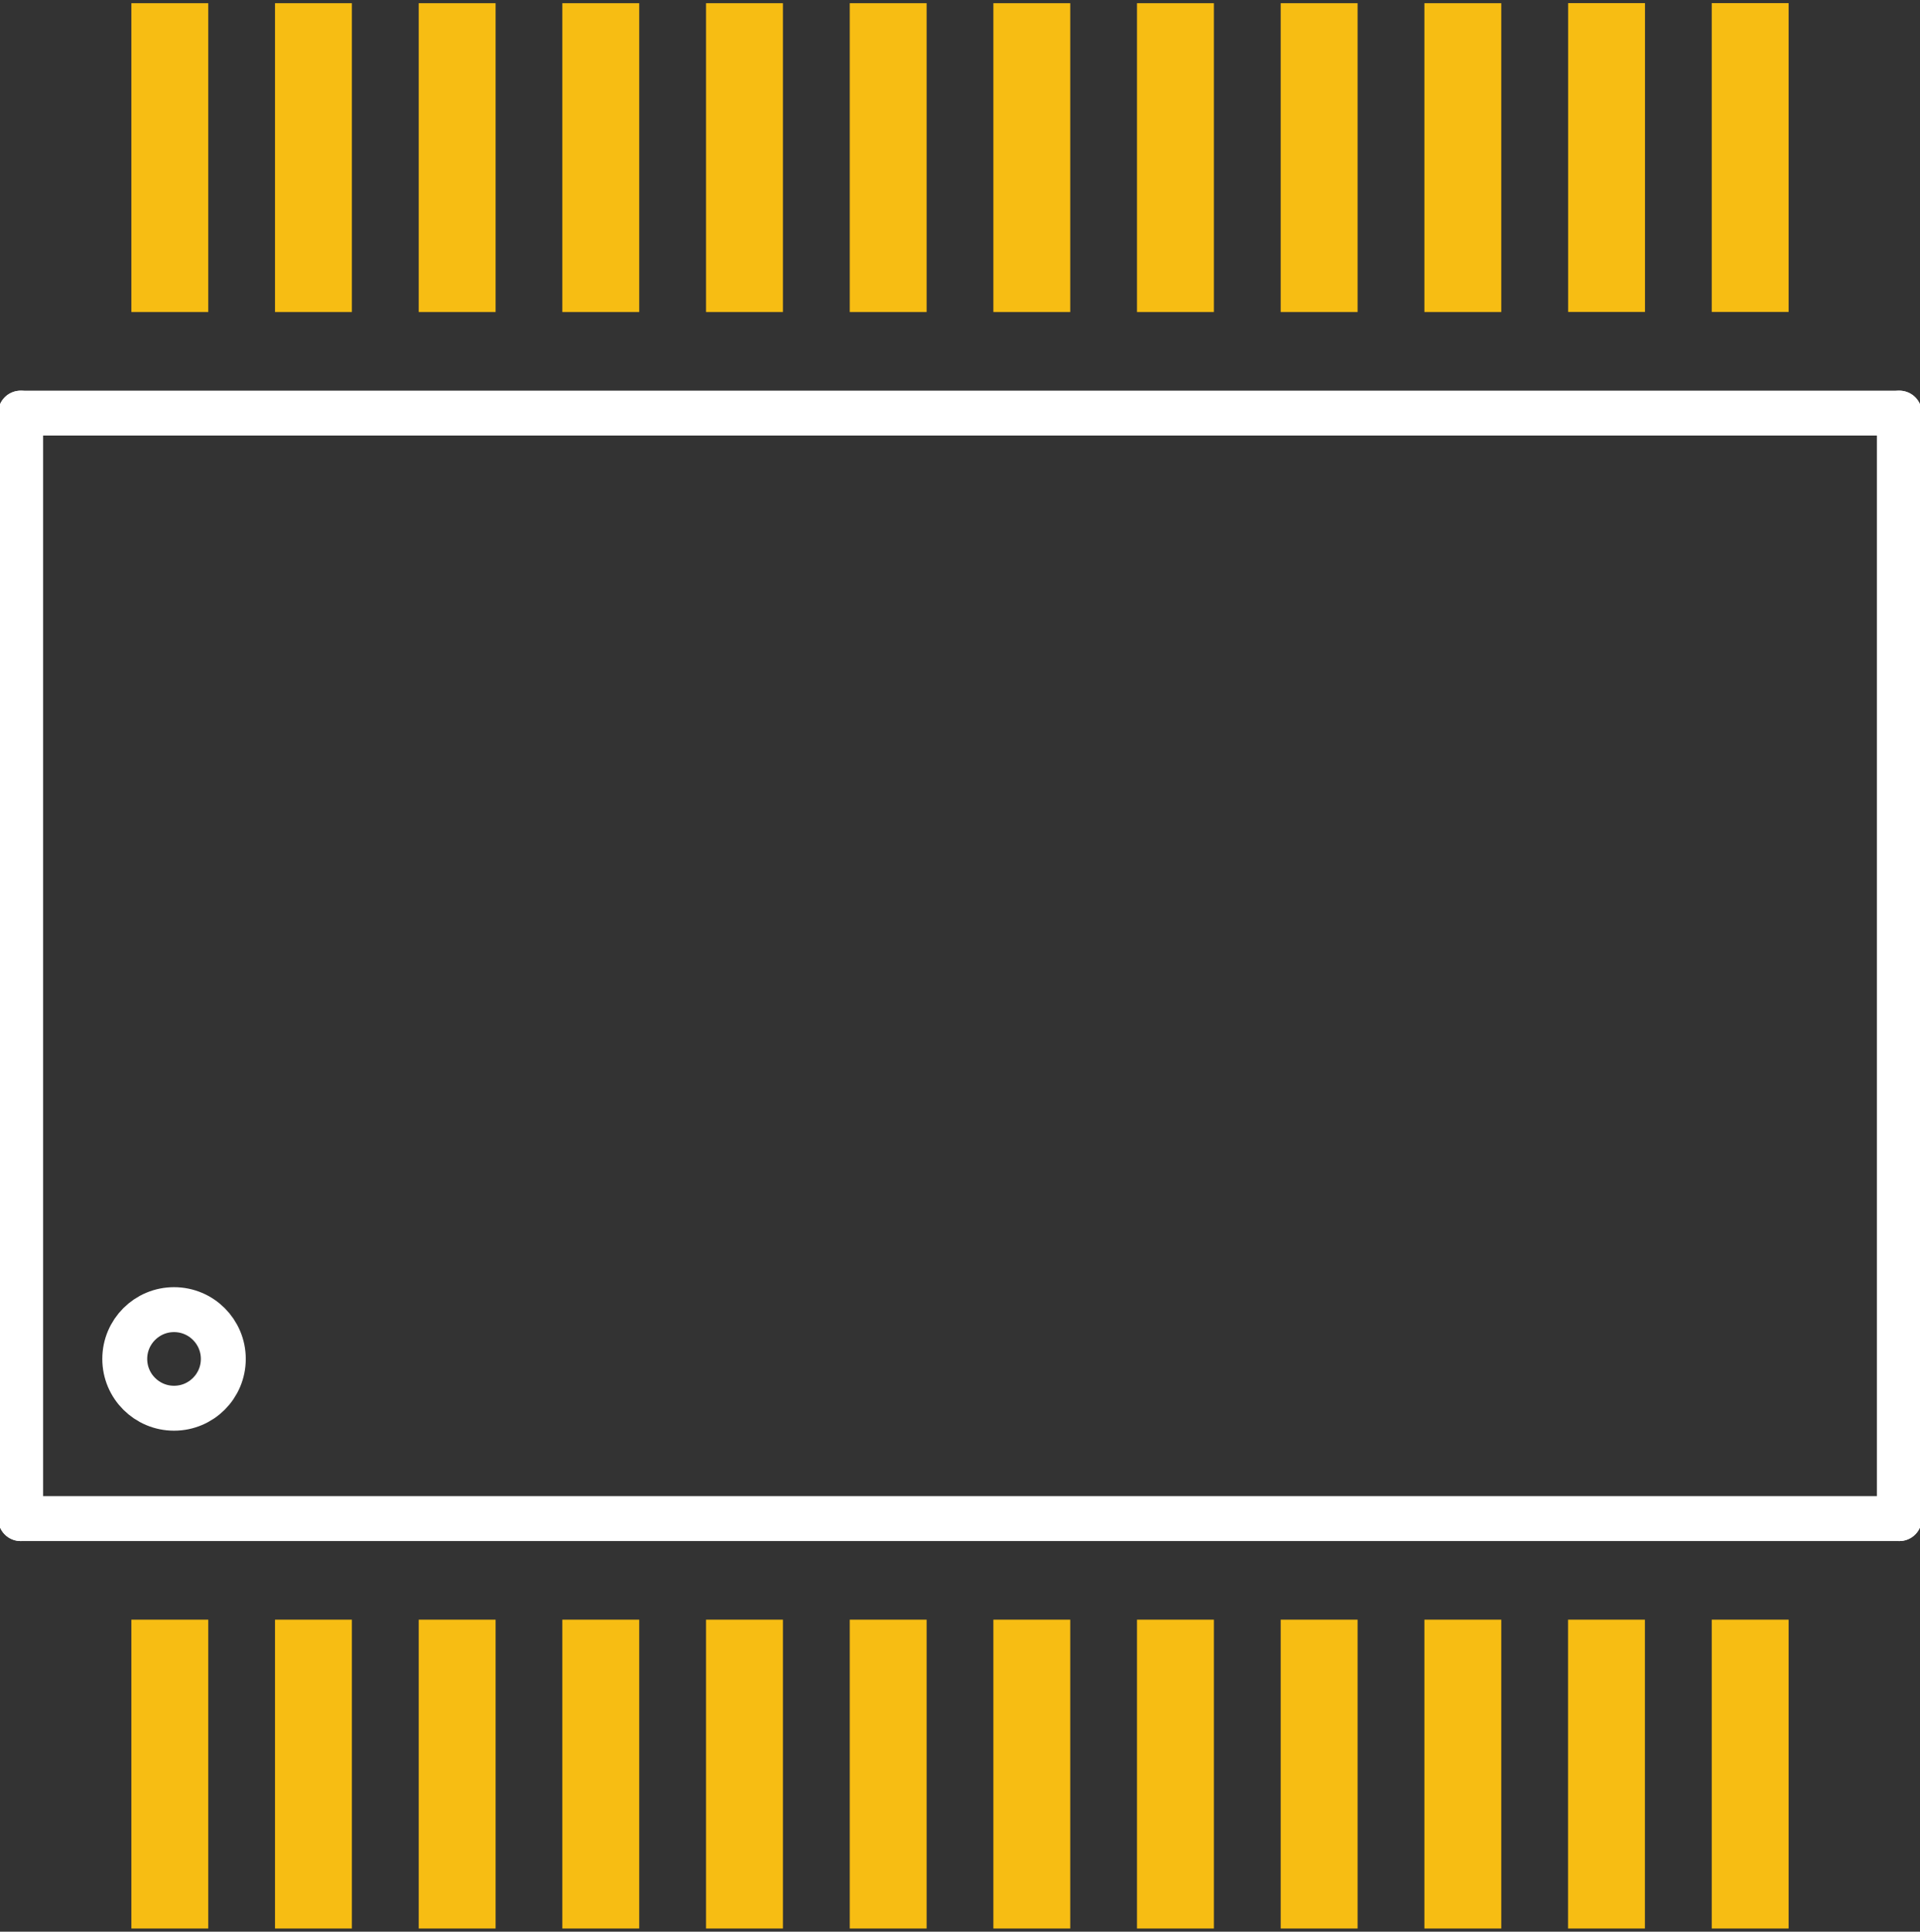 <?xml version='1.0' encoding='UTF-8' standalone='no'?>
<!-- Created with Fritzing (http://www.fritzing.org/) -->
<svg xmlns="http://www.w3.org/2000/svg" width="0.342in" x="0in" version="1.2" y="0in" height="0.344in" viewBox="0 0 24.624 24.768" baseProfile="tiny">
 <rect x="0" y="0" width="24.624" height="24.768" fill="#333333" stroke="none"/>
 <desc >Fritzing footprint generated by brd2svg</desc>
 <g  id="silkscreen" stroke-width="0">
  <g  stroke-width="0">
   <title >element:E$1</title>
   <g  stroke-width="0">
    <title >package:SSOP24</title>
    <line  stroke="white" stroke-linecap="round" y1="5.297" x1="0.265" y2="5.297" stroke-width="0.576" x2="24.359"/>
    <line  stroke="white" stroke-linecap="round" y1="5.297" x1="24.359" y2="19.471" stroke-width="0.576" x2="24.359"/>
    <line  stroke="white" stroke-linecap="round" y1="19.471" x1="24.359" y2="19.471" stroke-width="0.576" x2="0.265"/>
    <line  stroke="white" stroke-linecap="round" y1="19.471" x1="0.265" y2="5.297" stroke-width="0.576" x2="0.265"/>
    <circle  fill="none" cx="2.232" cy="17.424" stroke="white" r="0.632" stroke-width="0.576"/>
   </g>
  </g>
 </g>
 <g  id="copper1" stroke-width="0">
  <rect  width="0.986" x="1.685" y="20.767" fill="#F7BD13" height="3.96" stroke="none" id="connector0pad" stroke-width="0"/>
  <rect  width="0.986" x="3.527" y="20.767" fill="#F7BD13" height="3.96" stroke="none" id="connector1pad" stroke-width="0"/>
  <rect  width="0.986" x="5.37" y="20.767" fill="#F7BD13" height="3.96" stroke="none" id="connector2pad" stroke-width="0"/>
  <rect  width="0.986" x="7.212" y="20.767" fill="#F7BD13" height="3.96" stroke="none" id="connector3pad" stroke-width="0"/>
  <rect  width="0.986" x="9.055" y="20.767" fill="#F7BD13" height="3.96" stroke="none" id="connector4pad" stroke-width="0"/>
  <rect  width="0.986" x="10.898" y="20.767" fill="#F7BD13" height="3.96" stroke="none" id="connector5pad" stroke-width="0"/>
  <rect  width="0.986" x="12.74" y="20.767" fill="#F7BD13" height="3.96" stroke="none" id="connector6pad" stroke-width="0"/>
  <rect  width="0.986" x="14.582" y="20.767" fill="#F7BD13" height="3.96" stroke="none" id="connector7pad" stroke-width="0"/>
  <rect  width="0.986" x="16.425" y="20.767" fill="#F7BD13" height="3.96" stroke="none" id="connector8pad" stroke-width="0"/>
  <rect  width="0.986" x="18.268" y="20.767" fill="#F7BD13" height="3.96" stroke="none" id="connector9pad" stroke-width="0"/>
  <rect  width="0.986" x="20.11" y="20.767" fill="#F7BD13" height="3.96" stroke="none" id="connector10pad" stroke-width="0"/>
  <rect  width="0.986" x="21.953" y="20.767" fill="#F7BD13" height="3.96" stroke="none" id="connector11pad" stroke-width="0"/>
  <g  stroke-width="0" transform="matrix(-1, 0, 0, -1, 44.892, 4.041)">
   <rect  width="0.986" x="21.953" y="0.041" fill="#F7BD13" height="3.96" stroke="none" id="connector12pad" stroke-width="0"/>
  </g>
  <g  stroke-width="0" transform="matrix(-1, 0, 0, -1, 41.207, 4.041)">
   <rect  width="0.986" x="20.11" y="0.041" fill="#F7BD13" height="3.96" stroke="none" id="connector13pad" stroke-width="0"/>
  </g>
  <rect  width="0.986" x="18.268" y="0.041" fill="#F7BD13" height="3.96" stroke="none" id="connector14pad" stroke-width="0"/>
  <rect  width="0.986" x="16.425" y="0.041" fill="#F7BD13" height="3.96" stroke="none" id="connector15pad" stroke-width="0"/>
  <rect  width="0.986" x="14.582" y="0.041" fill="#F7BD13" height="3.96" stroke="none" id="connector16pad" stroke-width="0"/>
  <rect  width="0.986" x="12.74" y="0.041" fill="#F7BD13" height="3.96" stroke="none" id="connector17pad" stroke-width="0"/>
  <rect  width="0.986" x="10.898" y="0.041" fill="#F7BD13" height="3.96" stroke="none" id="connector18pad" stroke-width="0"/>
  <rect  width="0.986" x="9.055" y="0.041" fill="#F7BD13" height="3.96" stroke="none" id="connector19pad" stroke-width="0"/>
  <rect  width="0.986" x="7.212" y="0.041" fill="#F7BD13" height="3.96" stroke="none" id="connector20pad" stroke-width="0"/>
  <rect  width="0.986" x="5.37" y="0.041" fill="#F7BD13" height="3.96" stroke="none" id="connector21pad" stroke-width="0"/>
  <rect  width="0.986" x="3.527" y="0.041" fill="#F7BD13" height="3.96" stroke="none" id="connector22pad" stroke-width="0"/>
  <rect  width="0.986" x="1.685" y="0.041" fill="#F7BD13" height="3.96" stroke="none" id="connector23pad" stroke-width="0"/>
 </g>
</svg>
